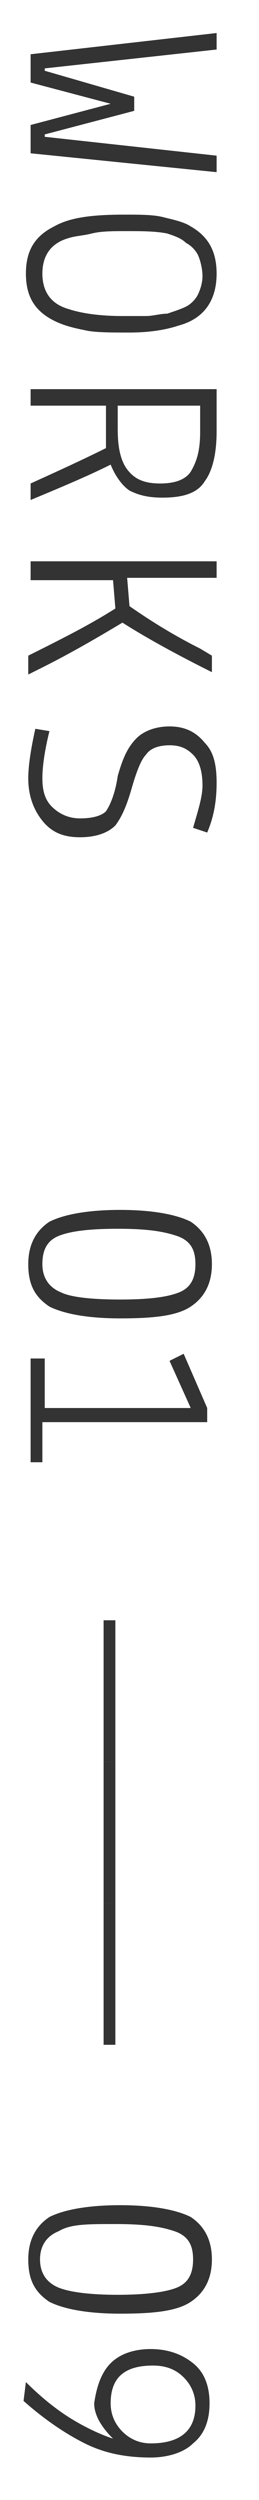 <?xml version="1.0" encoding="utf-8"?>
<!-- Generator: Adobe Illustrator 23.0.3, SVG Export Plug-In . SVG Version: 6.00 Build 0)  -->
<svg version="1.1" id="Layer_1" xmlns="http://www.w3.org/2000/svg" xmlns:xlink="http://www.w3.org/1999/xlink" x="0px" y="0px"
	 viewBox="0 0 11 106" style="enable-background:new 0 0 11 106;" xml:space="preserve">
<style type="text/css">
	.st0{fill:#333333;}
</style>
<g>
	<path class="st0" d="M1.3,2.3l7.9-0.9v0.7L1.9,2.9V3l3.8,1.1v0.6l-3.8,1v0.1l7.3,0.8v0.7L1.3,6.5V5.3l3.4-0.9v0L1.3,3.5V2.3z"/>
	<path class="st0" d="M5.3,9.1c0.6,0,1.2,0,1.6,0.1s0.9,0.2,1.2,0.4c0.7,0.4,1.1,1,1.1,2c0,1.1-0.5,1.9-1.6,2.2
		c-0.6,0.2-1.3,0.3-2.1,0.3s-1.5,0-1.9-0.1c-0.5-0.1-0.9-0.2-1.3-0.4c-0.8-0.4-1.2-1-1.2-2c0-1,0.4-1.6,1.2-2C3,9.2,4,9.1,5.3,9.1z
		 M5.2,13.4c0.4,0,0.8,0,1,0c0.3,0,0.6-0.1,0.9-0.1c0.3-0.1,0.6-0.2,0.8-0.3s0.4-0.3,0.5-0.5c0.1-0.2,0.2-0.5,0.2-0.8
		S8.5,11,8.4,10.8c-0.1-0.2-0.3-0.4-0.5-0.5C7.7,10.1,7.4,10,7.1,9.9C6.6,9.8,6,9.8,5.4,9.8c-0.6,0-1.1,0-1.5,0.1S3.2,10,2.9,10.1
		c-0.7,0.2-1.1,0.7-1.1,1.5c0,0.8,0.4,1.3,1.1,1.5C3.5,13.3,4.3,13.4,5.2,13.4z"/>
	<path class="st0" d="M4.5,19c0-0.4,0-0.7,0-0.8v-1H1.3v-0.7h7.9v1.8c0,1-0.2,1.7-0.5,2.1c-0.3,0.5-0.9,0.7-1.8,0.7
		c-0.6,0-1-0.1-1.4-0.3c-0.3-0.2-0.6-0.6-0.8-1.1c-1,0.5-2.2,1-3.4,1.5v-0.7C2.4,20,3.5,19.5,4.5,19z M8.5,18.3v-1.1H5v1
		c0,0.7,0.1,1.3,0.4,1.7c0.3,0.4,0.7,0.6,1.4,0.6s1.1-0.2,1.3-0.5C8.4,19.5,8.5,19,8.5,18.3z"/>
	<path class="st0" d="M1.3,23.8h7.9v0.7H5.4l0.1,1.2c1,0.7,2,1.3,3,1.8l0.5,0.3v0.7c-1.4-0.7-2.7-1.4-3.8-2.1
		c-1,0.6-2.2,1.3-3.4,1.9l-0.6,0.3v-0.8c1.4-0.7,2.6-1.3,3.7-2l-0.1-1.2H1.3V23.8z"/>
	<path class="st0" d="M5,32.9c0.2-0.7,0.4-1.2,0.8-1.6c0.3-0.3,0.8-0.5,1.4-0.5c0.6,0,1.1,0.2,1.5,0.7c0.4,0.4,0.5,1,0.5,1.7
		c0,0.7-0.1,1.4-0.4,2.1l-0.6-0.2c0.2-0.7,0.4-1.3,0.4-1.8s-0.1-1-0.4-1.3s-0.6-0.4-1-0.4c-0.4,0-0.8,0.1-1,0.4
		c-0.2,0.2-0.4,0.7-0.6,1.4c-0.2,0.7-0.4,1.2-0.7,1.6c-0.3,0.3-0.8,0.5-1.5,0.5s-1.2-0.2-1.6-0.7c-0.4-0.5-0.6-1.1-0.6-1.8
		c0-0.5,0.1-1.2,0.3-2.1L2.1,31c-0.2,0.8-0.3,1.5-0.3,2s0.1,0.9,0.4,1.2s0.7,0.5,1.2,0.5s0.9-0.1,1.1-0.3C4.7,34.1,4.9,33.6,5,32.9z
		"/>
	<path class="st0" d="M5.1,51.3c1.4,0,2.4,0.2,3,0.5C8.7,52.2,9,52.8,9,53.6c0,0.8-0.3,1.4-0.9,1.8s-1.6,0.5-3,0.5s-2.4-0.2-3-0.5
		c-0.6-0.4-0.9-0.9-0.9-1.8c0-0.8,0.3-1.4,0.9-1.8C2.7,51.5,3.7,51.3,5.1,51.3z M2.5,52.4C2,52.6,1.8,53,1.8,53.6s0.3,1,0.8,1.2
		C3,55,3.9,55.1,5.1,55.1s2-0.1,2.5-0.3s0.7-0.6,0.7-1.2s-0.2-1-0.8-1.2s-1.3-0.3-2.5-0.3S3,52.2,2.5,52.4z"/>
	<path class="st0" d="M1.3,62.1v-4.5h0.6v2.1h6.2l-0.9-2l0.6-0.3l1,2.3v0.6h-7v1.7H1.3z"/>
	<path class="st0" d="M4.4,68.7h0.5v6H4.4V68.7z"/>
	<path class="st0" d="M4.4,74.7h0.5v6H4.4V74.7z"/>
	<path class="st0" d="M4.4,80.7h0.5v6H4.4V80.7z"/>
	<path class="st0" d="M5.1,93.5c1.4,0,2.4,0.2,3,0.5C8.7,94.4,9,95,9,95.8c0,0.8-0.3,1.4-0.9,1.8s-1.6,0.5-3,0.5s-2.4-0.2-3-0.5
		c-0.6-0.4-0.9-0.9-0.9-1.8c0-0.8,0.3-1.4,0.9-1.8C2.7,93.7,3.7,93.5,5.1,93.5z M2.5,94.6c-0.5,0.2-0.8,0.6-0.8,1.2s0.3,1,0.8,1.2
		c0.5,0.2,1.4,0.3,2.5,0.3s2-0.1,2.5-0.3s0.7-0.6,0.7-1.2s-0.2-1-0.8-1.2s-1.3-0.3-2.5-0.3S3,94.3,2.5,94.6z"/>
	<path class="st0" d="M4.7,100.2c0.4-0.4,1-0.6,1.7-0.6s1.3,0.2,1.8,0.6c0.5,0.4,0.7,1,0.7,1.7c0,0.7-0.2,1.3-0.7,1.7
		c-0.4,0.4-1.1,0.6-1.8,0.6c-1.1,0-2-0.2-2.8-0.6c-0.8-0.4-1.7-1-2.6-1.8l0.1-0.8c0.8,0.8,1.5,1.3,2,1.6c0.5,0.3,1.1,0.6,1.7,0.8
		c-0.5-0.5-0.8-1-0.8-1.5C4.1,101.2,4.3,100.6,4.7,100.2z M6.5,100.3c-1.2,0-1.8,0.5-1.8,1.6c0,0.5,0.2,0.9,0.5,1.2
		c0.3,0.3,0.7,0.5,1.2,0.5c1.2,0,1.9-0.5,1.9-1.6c0-0.5-0.2-0.9-0.5-1.2S7.1,100.3,6.5,100.3z"/>
</g>
</svg>
